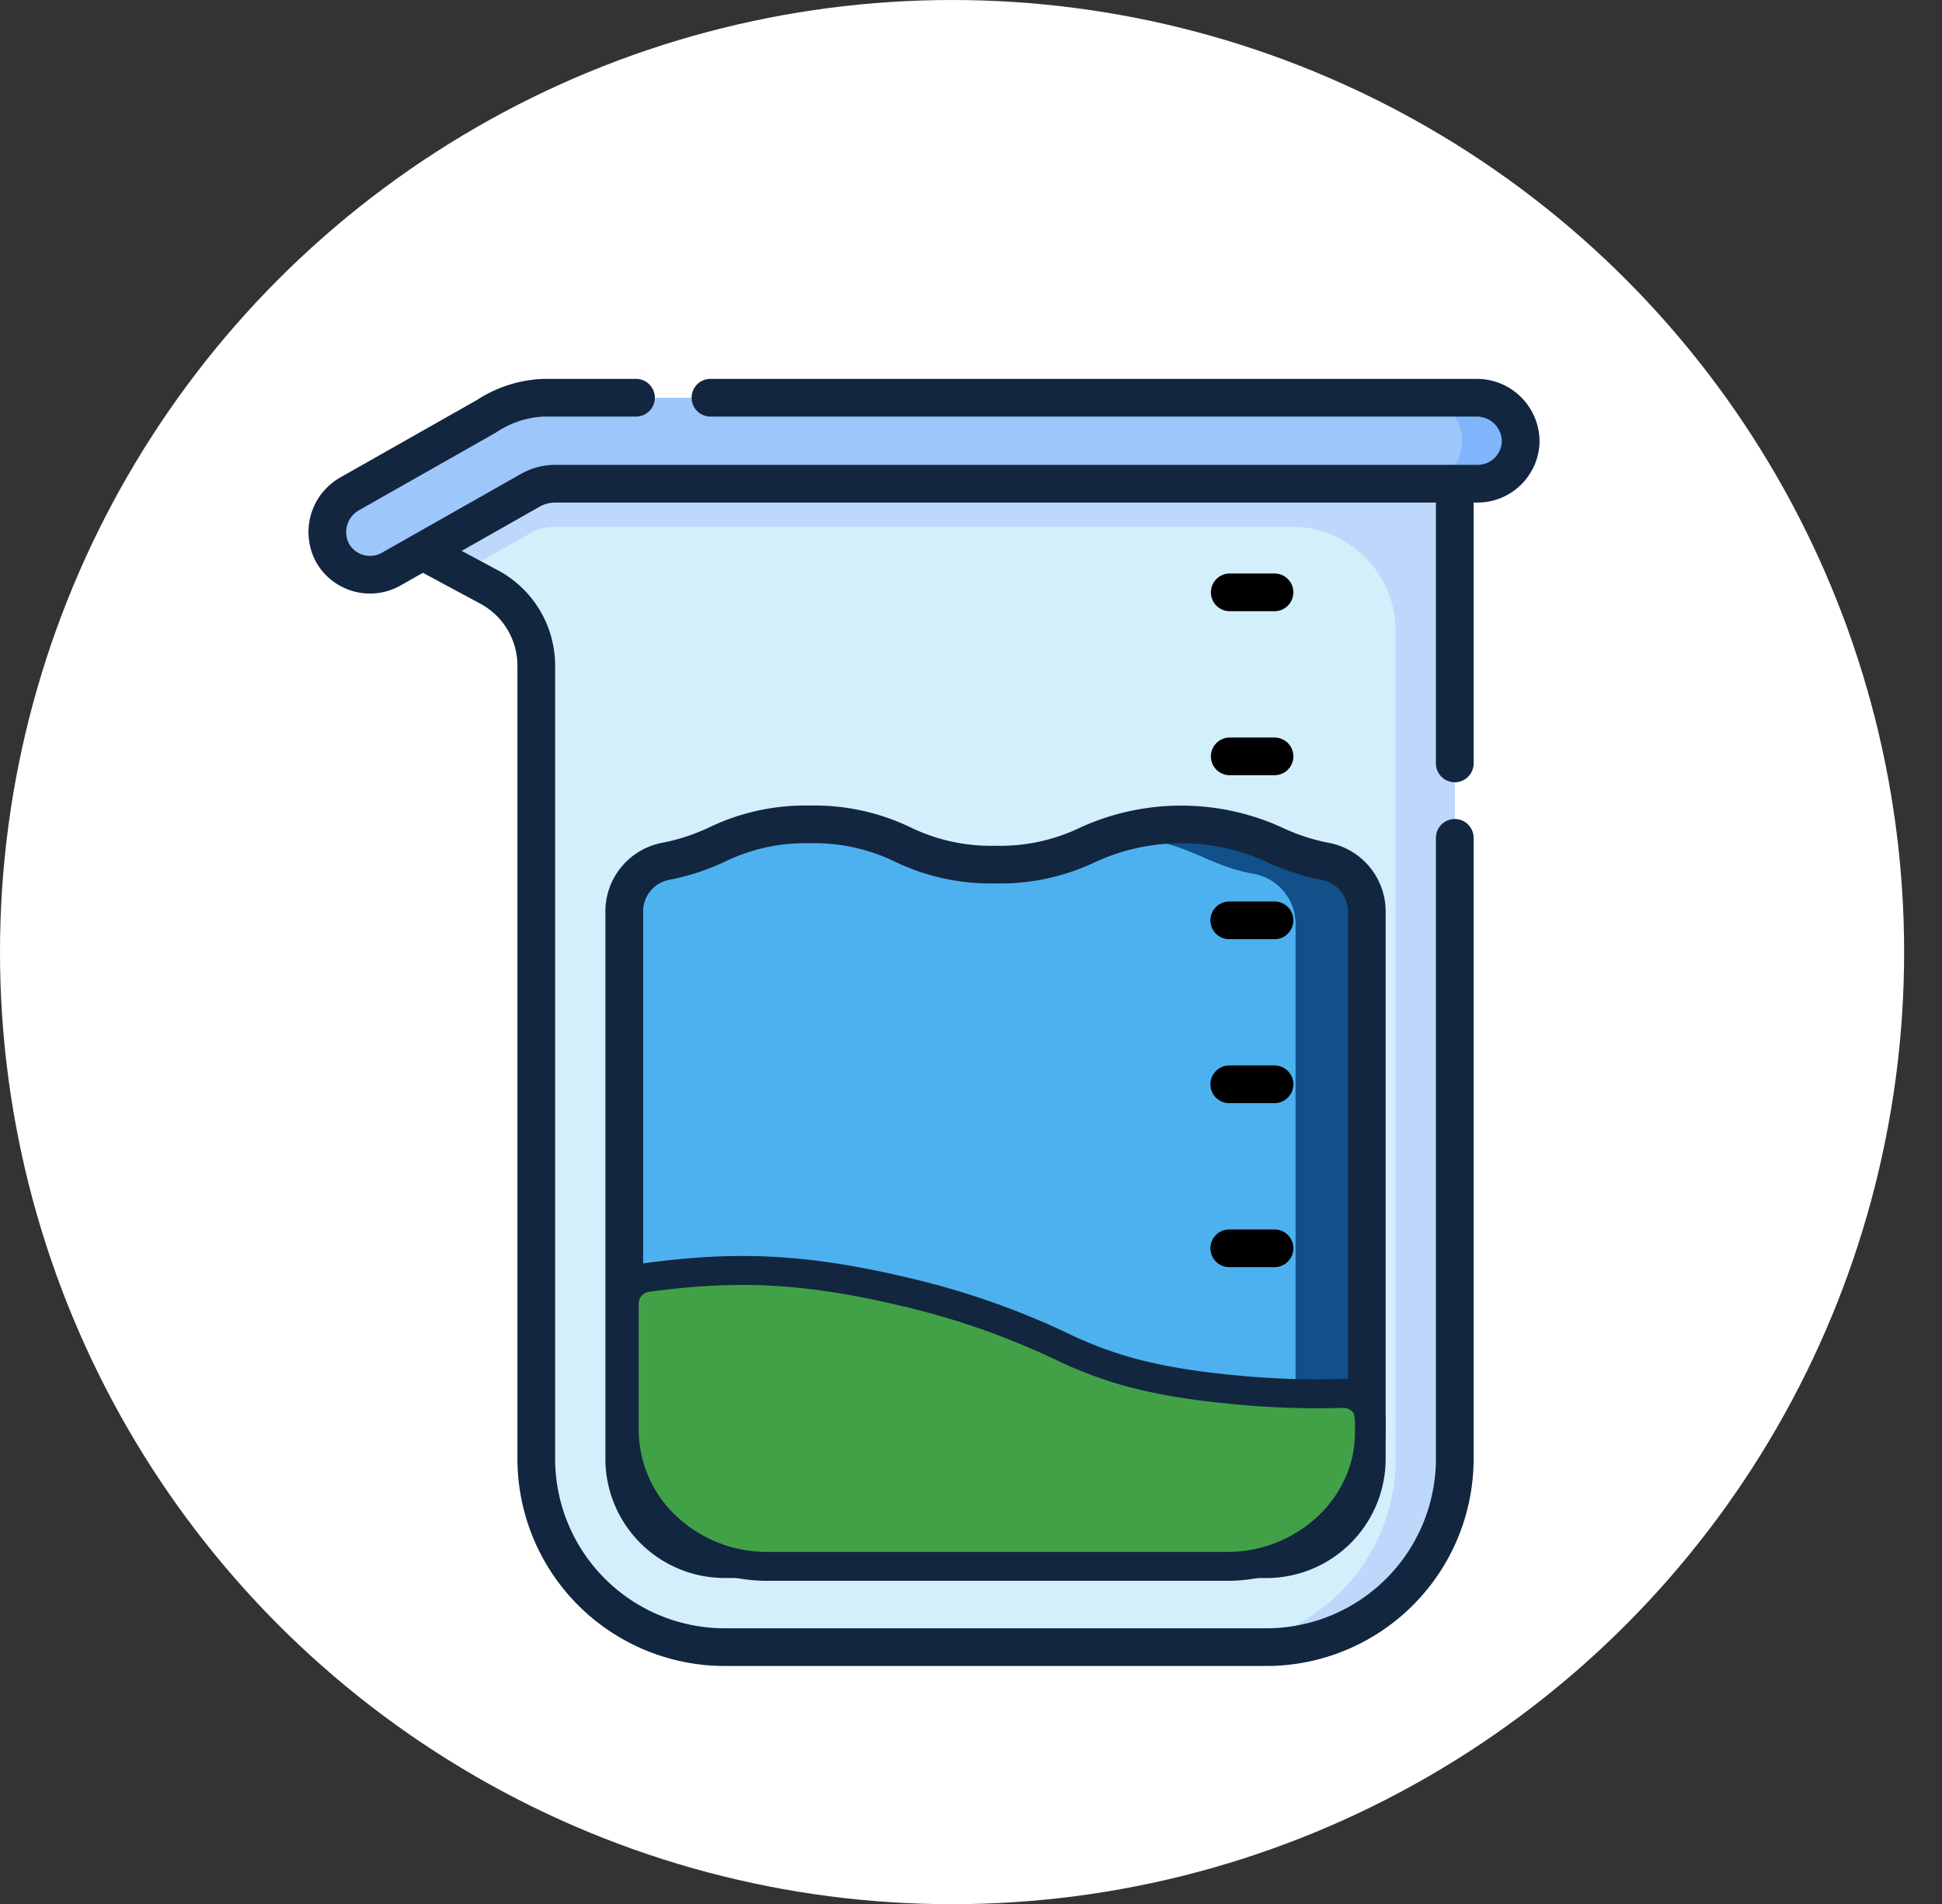 <svg xmlns="http://www.w3.org/2000/svg" xmlns:xlink="http://www.w3.org/1999/xlink" width="179.5" height="176" viewBox="0 0 179.5 176">
  <rect x="0" y="0" width="179.5" height="176" fill="#333333" stroke="none"/>
  <defs>
    <clipPath id="clip-path">
      <circle id="Elipse_8399" data-name="Elipse 8399" cx="88" cy="88" r="88" transform="translate(-0.438)" fill="#fff"/>
    </clipPath>
  </defs>
  <g id="Grupo_1036340" data-name="Grupo 1036340" transform="translate(-344 -1152.634)">
    <g id="Grupo_1029828" data-name="Grupo 1029828" transform="translate(344.438 1152.634)">
      <circle id="Elipse_8399-2" data-name="Elipse 8399" cx="88" cy="88" r="88" transform="translate(-0.438)" fill="#fff"/>
    </g>
    <g id="Grupo_1033428" data-name="Grupo 1033428" transform="translate(347.938 1152.634)">
      <g id="Enmascarar_grupo_1030774" data-name="Enmascarar grupo 1030774" clip-path="url(#clip-path)">
        <g id="cubilete" transform="translate(20.743 35.018)">
          <path id="Trazado_733955" data-name="Trazado 733955" d="M96.171,120.6H46.078a17.4,17.4,0,0,1-17.4-17.4V29.9a8.27,8.27,0,0,0-4.353-7.283L15.512,17.88l12.1-6.858a4.645,4.645,0,0,1,2.29-.6h83.672V103.2a17.4,17.4,0,0,1-17.4,17.4Z" transform="translate(-3.789 -3.376)" fill="#d3effb"/>
          <path id="Trazado_733956" data-name="Trazado 733956" d="M108.111,10.418H29.9a4.642,4.642,0,0,0-2.29.6l-12.1,6.858,6.263,3.367,6.355-3.6a4.645,4.645,0,0,1,2.29-.6H98.467a9.644,9.644,0,0,1,9.644,9.644V103.2a17.4,17.4,0,0,1-17.4,17.4h5.462a17.4,17.4,0,0,0,17.4-17.4V10.418Z" transform="translate(-3.789 -3.376)" fill="#bed8fb"/>
          <path id="Trazado_733957" data-name="Trazado 733957" d="M115.651,68.961a4.72,4.72,0,0,0-3.888-4.639c-4.967-.9-6.23-3.4-13.269-3.4-8.579,0-8.579,3.718-17.158,3.718S72.757,60.92,64.178,60.92c-7.04,0-8.3,2.5-13.27,3.4a4.719,4.719,0,0,0-3.888,4.639v50.6a9.27,9.27,0,0,0,9.27,9.27h50.093a9.269,9.269,0,0,0,9.27-9.269v-50.6Z" transform="translate(-14 -19.742)" fill="#4db1f0"/>
          <g id="Grupo_1033431" data-name="Grupo 1033431" transform="translate(77.585 41.178)">
            <path id="Trazado_733958" data-name="Trazado 733958" d="M133.129,64.321c-4.967-.9-6.23-3.4-13.269-3.4a18.2,18.2,0,0,0-6.91,1.166c.11,0,.215,0,.327,0,7.04,0,8.3,2.5,13.269,3.4a4.719,4.719,0,0,1,3.888,4.639v50.6a9.266,9.266,0,0,1-4.776,8.108h2.089a9.269,9.269,0,0,0,9.27-9.27v-50.6A4.72,4.72,0,0,0,133.129,64.321Z" transform="translate(-112.95 -60.92)" fill="#115089"/>
          </g>
          <g id="Grupo_1033432" data-name="Grupo 1033432" transform="translate(5.564 1.743)">
            <path id="Trazado_733959" data-name="Trazado 733959" d="M10.356,18.94a3.973,3.973,0,0,1-3.421-1.947,4.063,4.063,0,0,1,1.554-5.54L21.114,4.3a10.254,10.254,0,0,1,5.3-1.719h86.218a4.059,4.059,0,0,1,4.078,4.05,3.974,3.974,0,0,1-3.974,3.9H27.466a4.642,4.642,0,0,0-2.29.6L12.312,18.423A3.958,3.958,0,0,1,10.356,18.94Z" transform="translate(-6.4 -2.578)" fill="#9dc6fb"/>
          </g>
          <g id="Grupo_1033433" data-name="Grupo 1033433" transform="translate(106.507 1.743)">
            <path id="Trazado_733960" data-name="Trazado 733960" d="M161.135,2.578h-5.4a3.974,3.974,0,1,1,0,7.949h5.4a3.974,3.974,0,1,0,0-7.949Z" transform="translate(-155.738 -2.578)" fill="#80b4fb"/>
          </g>
          <g id="Grupo_1033434" data-name="Grupo 1033434" transform="translate(3.82 0)">
            <path id="Trazado_733961" data-name="Trazado 733961" d="M127.238,28.362A1.742,1.742,0,0,0,128.98,30.1h4.095a1.743,1.743,0,1,0,0-3.485H128.98A1.743,1.743,0,0,0,127.238,28.362Z" transform="translate(-43.815 -8.626)"/>
            <path id="Trazado_733962" data-name="Trazado 733962" d="M127.238,50.784a1.742,1.742,0,0,0,1.743,1.743h4.095a1.743,1.743,0,1,0,0-3.485H128.98A1.743,1.743,0,0,0,127.238,50.784Z" transform="translate(-43.815 -15.893)"/>
            <path id="Trazado_733963" data-name="Trazado 733963" d="M128.98,74.949h4.095a1.743,1.743,0,1,0,0-3.485H128.98a1.743,1.743,0,1,0,0,3.485Z" transform="translate(-43.815 -23.159)"/>
            <path id="Trazado_733964" data-name="Trazado 733964" d="M128.98,97.37h4.095a1.743,1.743,0,1,0,0-3.485H128.98a1.743,1.743,0,1,0,0,3.485Z" transform="translate(-43.815 -30.425)"/>
            <path id="Trazado_733965" data-name="Trazado 733965" d="M128.98,119.792h4.095a1.743,1.743,0,1,0,0-3.485H128.98a1.743,1.743,0,1,0,0,3.485Z" transform="translate(-43.815 -37.691)"/>
            <path id="Trazado_733966" data-name="Trazado 733966" d="M128.98,142.214h4.095a1.743,1.743,0,1,0,0-3.485H128.98a1.743,1.743,0,1,0,0,3.485Z" transform="translate(-43.815 -44.957)"/>
            <path id="Trazado_733967" data-name="Trazado 733967" d="M65.545,128a1.743,1.743,0,0,0,1.743,1.743h38.259a11.025,11.025,0,0,0,11.012-11.012v-50.6a6.459,6.459,0,0,0-5.32-6.354,18.239,18.239,0,0,1-4.308-1.427,22.466,22.466,0,0,0-18.543,0A17.012,17.012,0,0,1,80.5,62.059a17.014,17.014,0,0,1-7.886-1.715,20.442,20.442,0,0,0-9.272-2,20.439,20.439,0,0,0-9.272,2,18.255,18.255,0,0,1-4.309,1.427,6.459,6.459,0,0,0-5.321,6.354v50.6a11.025,11.025,0,0,0,11.012,11.012h4.867a1.743,1.743,0,0,0,0-3.485H55.454a7.536,7.536,0,0,1-7.527-7.527v-50.6A2.976,2.976,0,0,1,50.383,65.2a21.373,21.373,0,0,0,5.074-1.659,17.014,17.014,0,0,1,7.886-1.715,17.013,17.013,0,0,1,7.886,1.715,20.443,20.443,0,0,0,9.272,2,20.441,20.441,0,0,0,9.272-2,18.985,18.985,0,0,1,15.771,0,21.386,21.386,0,0,0,5.073,1.659,2.976,2.976,0,0,1,2.455,2.925v50.6a7.535,7.535,0,0,1-7.527,7.527H67.288A1.743,1.743,0,0,0,65.545,128Z" transform="translate(-16.984 -18.906)" fill="#12263f"/>
            <path id="Trazado_733968" data-name="Trazado 733968" d="M111.8,0H41.03a1.743,1.743,0,1,0,0,3.485H111.8a2.318,2.318,0,0,1,2.335,2.275A2.242,2.242,0,0,1,111.9,7.949H26.63a6.4,6.4,0,0,0-3.149.83L10.616,16.071a2.233,2.233,0,0,1-3.019-.8,2.323,2.323,0,0,1,.914-3.135L21.137,4.977a8.587,8.587,0,0,1,4.445-1.492h8.48a1.743,1.743,0,1,0,0-3.485h-8.48a12.021,12.021,0,0,0-6.164,1.945L6.792,9.1A5.805,5.805,0,0,0,4.6,17.046,5.724,5.724,0,0,0,12.335,19.1l2.075-1.176,5.3,2.85a6.518,6.518,0,0,1,3.436,5.748V99.82a19.166,19.166,0,0,0,19.145,19.145H92.382A19.166,19.166,0,0,0,111.527,99.82V42.467a1.743,1.743,0,1,0-3.485,0V99.82A15.677,15.677,0,0,1,92.382,115.48H42.289A15.677,15.677,0,0,1,26.63,99.82v-73.3a10,10,0,0,0-5.27-8.818L17.992,15.9,25.2,11.811a2.907,2.907,0,0,1,1.431-.377h81.411V35.5a1.743,1.743,0,1,0,3.485,0V11.434h.377a5.745,5.745,0,0,0,5.716-5.609A5.8,5.8,0,0,0,111.8,0Z" transform="translate(-3.82 0)" fill="#12263f"/>
          </g>
        </g>
      </g>
    </g>
    <path id="Trazado_733969" data-name="Trazado 733969" d="M103.676,164.443c0,.037,0-.444,0-.907a2.924,2.924,0,0,0-.991-2.172,3.348,3.348,0,0,0-2.362-.837,73.343,73.343,0,0,1-9.123-.3c-7.5-.687-10.938-1.885-14.3-3.342a68.669,68.669,0,0,0-14.244-5.011,57.646,57.646,0,0,0-23.081-1.324,3.09,3.09,0,0,0-2.777,2.989v10.9a12.132,12.132,0,0,0,3.919,8.856,13.853,13.853,0,0,0,9.46,3.668H90.3a13.855,13.855,0,0,0,9.46-3.668,12.133,12.133,0,0,0,3.918-8.856Z" transform="translate(365.562 1120.542)" fill="#42a147" fill-rule="evenodd"/>
    <path id="Trazado_733970" data-name="Trazado 733970" d="M107.587,165.517c0,.04,0-.477,0-.974a3.16,3.16,0,0,0-1.048-2.333,3.513,3.513,0,0,0-2.5-.9,76.515,76.515,0,0,1-9.657-.323c-7.939-.738-11.578-2.025-15.134-3.589a72,72,0,0,0-15.077-5.383c-9.7-2.33-16.159-2.526-24.431-1.422A3.3,3.3,0,0,0,36.8,153.8h0c0,6.831,0,11.713,0,11.713a13.12,13.12,0,0,0,4.148,9.512,14.546,14.546,0,0,0,10.013,3.94H93.426a14.548,14.548,0,0,0,10.013-3.94,13.121,13.121,0,0,0,4.147-9.512Zm-1.763-.971s0,1.012,0,.971a11.49,11.49,0,0,1-3.632,8.33,12.738,12.738,0,0,1-8.768,3.45H50.96a12.738,12.738,0,0,1-8.768-3.45,11.49,11.49,0,0,1-3.632-8.33s0-4.883,0-11.713h0a1.6,1.6,0,0,1,1.422-1.554h0c8.043-1.073,14.325-.878,23.755,1.387a70.445,70.445,0,0,1,14.769,5.279c3.69,1.624,7.463,2.97,15.7,3.736a78.418,78.418,0,0,0,9.895.33h.006a1.7,1.7,0,0,1,1.209.435,1.529,1.529,0,0,1,.507,1.13Z" transform="translate(363.977 1119.279)" fill="#12263f" stroke="#12263f" stroke-width="1" fill-rule="evenodd"/>
  </g>
</svg>
